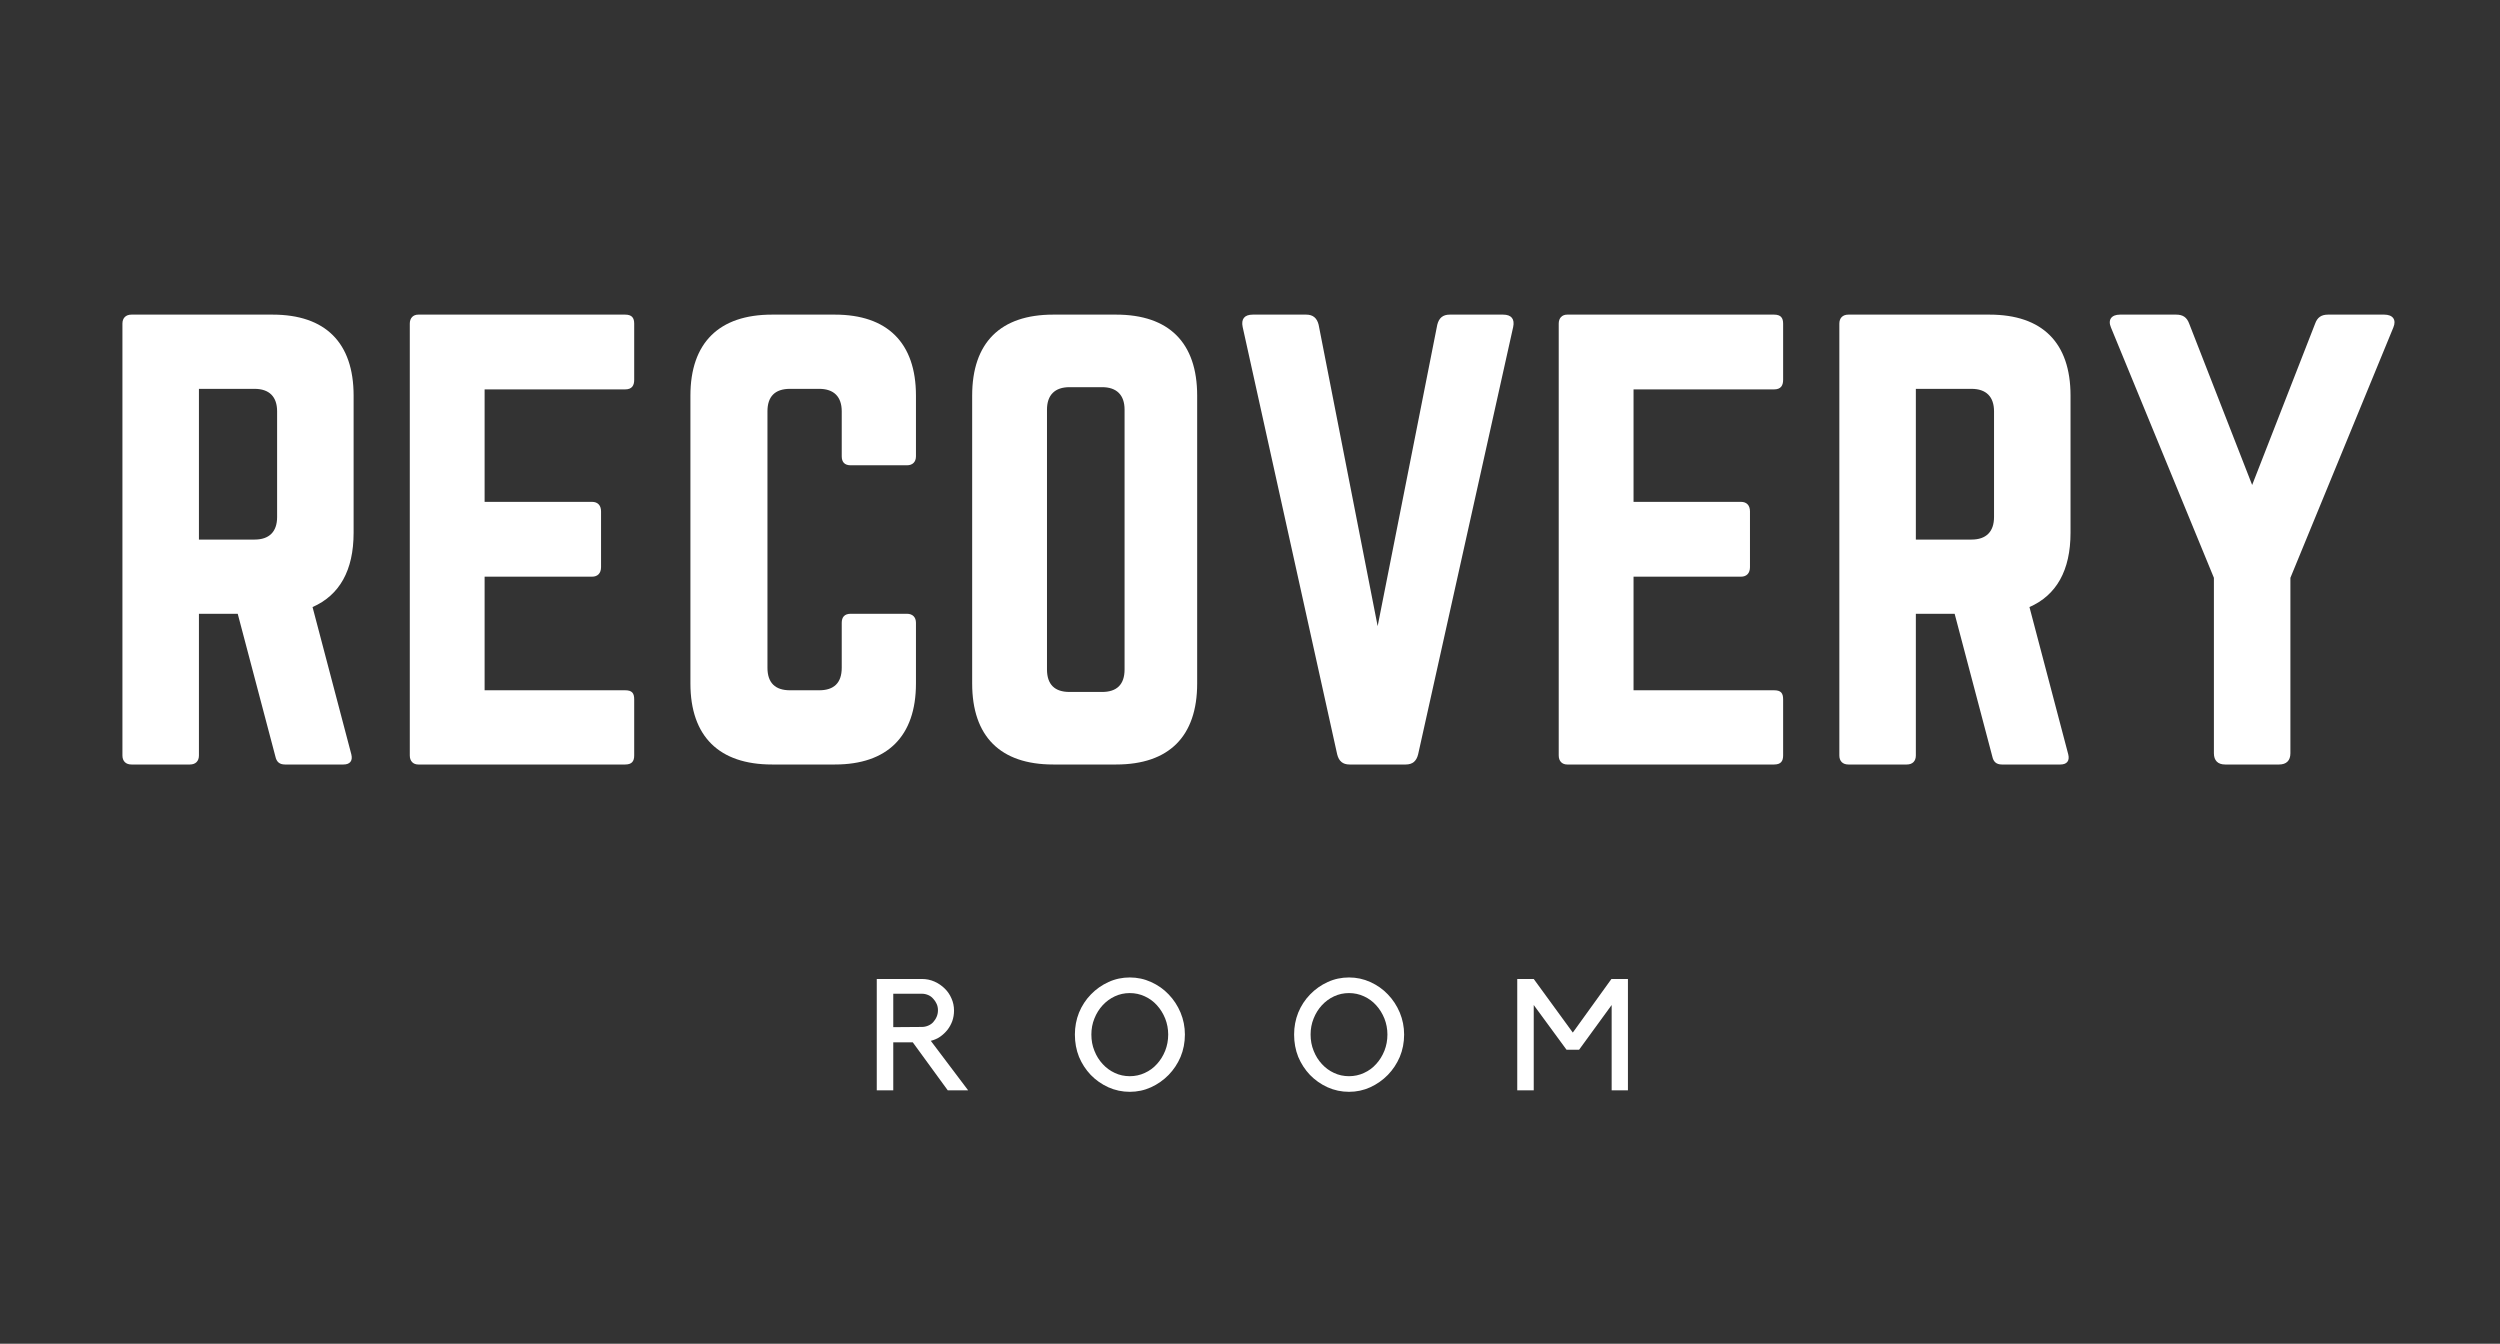 <svg xmlns="http://www.w3.org/2000/svg" xmlns:xlink="http://www.w3.org/1999/xlink" width="240" zoomAndPan="magnify" viewBox="0 0 180 96.75" height="129" preserveAspectRatio="xMidYMid meet" version="1.0"><rect x="0" y="0" width="180" height="96.75" fill="#333333" stroke="none"/><defs><g/></defs><g fill="#ffffff" fill-opacity="1"><g transform="translate(6.792, 55.044)"><g><path d="M 18.668 -26.562 C 18.668 -30.367 16.641 -32.391 12.836 -32.391 L 2.672 -32.391 C 2.266 -32.391 2.023 -32.148 2.023 -31.746 L 2.023 -0.648 C 2.023 -0.242 2.266 0 2.672 0 L 6.883 0 C 7.289 0 7.531 -0.242 7.531 -0.648 L 7.531 -10.852 L 10.324 -10.852 L 13.039 -0.566 C 13.117 -0.203 13.32 0 13.727 0 L 17.938 0 C 18.383 0 18.625 -0.242 18.504 -0.73 L 15.711 -11.336 C 17.652 -12.188 18.668 -13.969 18.668 -16.684 Z M 7.531 -16.195 L 7.531 -27.047 L 11.539 -27.047 C 12.594 -27.047 13.16 -26.48 13.16 -25.43 L 13.16 -17.816 C 13.16 -16.762 12.594 -16.195 11.539 -16.195 Z M 7.531 -16.195 "/></g></g></g><g fill="#ffffff" fill-opacity="1"><g transform="translate(27.482, 55.044)"><g><path d="M 18.18 -31.746 C 18.18 -32.148 18.02 -32.391 17.531 -32.391 L 2.633 -32.391 C 2.266 -32.391 2.023 -32.148 2.023 -31.746 L 2.023 -0.648 C 2.023 -0.242 2.266 0 2.633 0 L 17.531 0 C 18.02 0 18.18 -0.242 18.18 -0.648 L 18.18 -4.695 C 18.18 -5.141 18.02 -5.344 17.531 -5.344 L 7.41 -5.344 L 7.41 -13.523 L 15.145 -13.523 C 15.547 -13.523 15.793 -13.766 15.793 -14.211 L 15.793 -18.223 C 15.793 -18.668 15.547 -18.91 15.145 -18.91 L 7.41 -18.91 L 7.41 -27.008 L 17.531 -27.008 C 18.02 -27.008 18.18 -27.289 18.18 -27.695 Z M 18.18 -31.746 "/></g></g></g><g fill="#ffffff" fill-opacity="1"><g transform="translate(47.687, 55.044)"><g><path d="M 18.262 -26.562 C 18.262 -30.367 16.195 -32.391 12.43 -32.391 L 7.895 -32.391 C 4.09 -32.391 2.023 -30.367 2.023 -26.562 L 2.023 -5.832 C 2.023 -2.023 4.09 0 7.895 0 L 12.43 0 C 16.195 0 18.262 -2.023 18.262 -5.832 L 18.262 -10.203 C 18.262 -10.609 18.02 -10.852 17.613 -10.852 L 13.562 -10.852 C 13.117 -10.852 12.918 -10.609 12.918 -10.203 L 12.918 -6.965 C 12.918 -5.871 12.352 -5.344 11.297 -5.344 L 9.191 -5.344 C 8.137 -5.344 7.57 -5.871 7.57 -6.965 L 7.57 -25.43 C 7.57 -26.48 8.098 -27.047 9.191 -27.047 L 11.297 -27.047 C 12.352 -27.047 12.918 -26.48 12.918 -25.43 L 12.918 -22.188 C 12.918 -21.785 13.117 -21.543 13.562 -21.543 L 17.613 -21.543 C 18.02 -21.543 18.262 -21.785 18.262 -22.188 Z M 18.262 -26.562 "/></g></g></g><g fill="#ffffff" fill-opacity="1"><g transform="translate(67.973, 55.044)"><g><path d="M 2.023 -5.832 C 2.023 -2.023 4.051 0 7.855 0 L 12.391 0 C 16.195 0 18.223 -2.023 18.223 -5.832 L 18.223 -26.562 C 18.223 -30.367 16.195 -32.391 12.391 -32.391 L 7.855 -32.391 C 4.051 -32.391 2.023 -30.367 2.023 -26.562 Z M 9.031 -5.223 C 7.977 -5.223 7.41 -5.75 7.41 -6.844 L 7.41 -25.551 C 7.41 -26.602 7.977 -27.168 9.031 -27.168 L 11.379 -27.168 C 12.43 -27.168 12.996 -26.602 12.996 -25.551 L 12.996 -6.844 C 12.996 -5.75 12.43 -5.223 11.379 -5.223 Z M 9.031 -5.223 "/></g></g></g><g fill="#ffffff" fill-opacity="1"><g transform="translate(88.218, 55.044)"><g><path d="M 16.156 -32.391 C 15.668 -32.391 15.387 -32.148 15.266 -31.664 L 10.973 -9.961 L 6.723 -31.664 C 6.602 -32.148 6.316 -32.391 5.832 -32.391 L 1.984 -32.391 C 1.375 -32.391 1.133 -32.07 1.254 -31.5 L 8.059 -0.73 C 8.18 -0.242 8.461 0 8.949 0 L 12.996 0 C 13.484 0 13.766 -0.242 13.887 -0.73 L 20.73 -31.5 C 20.852 -32.07 20.609 -32.391 20.004 -32.391 Z M 16.156 -32.391 "/></g></g></g><g fill="#ffffff" fill-opacity="1"><g transform="translate(110.205, 55.044)"><g><path d="M 18.18 -31.746 C 18.18 -32.148 18.02 -32.391 17.531 -32.391 L 2.633 -32.391 C 2.266 -32.391 2.023 -32.148 2.023 -31.746 L 2.023 -0.648 C 2.023 -0.242 2.266 0 2.633 0 L 17.531 0 C 18.02 0 18.18 -0.242 18.18 -0.648 L 18.18 -4.695 C 18.18 -5.141 18.02 -5.344 17.531 -5.344 L 7.41 -5.344 L 7.41 -13.523 L 15.145 -13.523 C 15.547 -13.523 15.793 -13.766 15.793 -14.211 L 15.793 -18.223 C 15.793 -18.668 15.547 -18.91 15.145 -18.91 L 7.41 -18.91 L 7.41 -27.008 L 17.531 -27.008 C 18.02 -27.008 18.18 -27.289 18.18 -27.695 Z M 18.18 -31.746 "/></g></g></g><g fill="#ffffff" fill-opacity="1"><g transform="translate(130.41, 55.044)"><g><path d="M 18.668 -26.562 C 18.668 -30.367 16.641 -32.391 12.836 -32.391 L 2.672 -32.391 C 2.266 -32.391 2.023 -32.148 2.023 -31.746 L 2.023 -0.648 C 2.023 -0.242 2.266 0 2.672 0 L 6.883 0 C 7.289 0 7.531 -0.242 7.531 -0.648 L 7.531 -10.852 L 10.324 -10.852 L 13.039 -0.566 C 13.117 -0.203 13.32 0 13.727 0 L 17.938 0 C 18.383 0 18.625 -0.242 18.504 -0.73 L 15.711 -11.336 C 17.652 -12.188 18.668 -13.969 18.668 -16.684 Z M 7.531 -16.195 L 7.531 -27.047 L 11.539 -27.047 C 12.594 -27.047 13.16 -26.48 13.16 -25.43 L 13.16 -17.816 C 13.16 -16.762 12.594 -16.195 11.539 -16.195 Z M 7.531 -16.195 "/></g></g></g><g fill="#ffffff" fill-opacity="1"><g transform="translate(151.1, 55.044)"><g><path d="M 16.52 -32.391 C 16.035 -32.391 15.75 -32.191 15.59 -31.746 L 11.055 -20.125 L 6.52 -31.746 C 6.355 -32.191 6.074 -32.391 5.586 -32.391 L 1.539 -32.391 C 0.93 -32.391 0.648 -32.027 0.891 -31.461 L 8.301 -13.441 L 8.301 -0.809 C 8.301 -0.285 8.586 0 9.109 0 L 12.996 0 C 13.523 0 13.809 -0.285 13.809 -0.809 L 13.809 -13.441 L 21.219 -31.461 C 21.461 -32.027 21.176 -32.391 20.57 -32.391 Z M 16.52 -32.391 "/></g></g></g><g fill="#ffffff" fill-opacity="1"><g transform="translate(62.471, 78.502)"><g><path d="M 7.234 0 L 5.766 0 L 3.25 -3.453 L 1.844 -3.453 L 1.844 0 L 0.656 0 L 0.656 -8.016 L 3.906 -8.016 C 4.227 -8.016 4.531 -7.953 4.812 -7.828 C 5.094 -7.703 5.336 -7.535 5.547 -7.328 C 5.754 -7.129 5.914 -6.895 6.031 -6.625 C 6.156 -6.352 6.219 -6.055 6.219 -5.734 C 6.219 -5.473 6.176 -5.223 6.094 -4.984 C 6.008 -4.754 5.895 -4.547 5.75 -4.359 C 5.602 -4.172 5.426 -4.004 5.219 -3.859 C 5.02 -3.723 4.797 -3.625 4.547 -3.562 Z M 3.906 -4.562 C 4.062 -4.562 4.211 -4.594 4.359 -4.656 C 4.504 -4.719 4.625 -4.801 4.719 -4.906 C 4.82 -5.02 4.906 -5.148 4.969 -5.297 C 5.031 -5.441 5.062 -5.598 5.062 -5.766 C 5.062 -5.93 5.031 -6.082 4.969 -6.219 C 4.906 -6.363 4.82 -6.488 4.719 -6.594 C 4.625 -6.707 4.504 -6.797 4.359 -6.859 C 4.211 -6.922 4.062 -6.953 3.906 -6.953 L 1.844 -6.953 L 1.844 -4.547 Z M 3.906 -4.562 "/></g></g></g><g fill="#ffffff" fill-opacity="1"><g transform="translate(77.001, 78.502)"><g><path d="M 4.344 -8.125 C 4.883 -8.125 5.395 -8.016 5.875 -7.797 C 6.363 -7.578 6.785 -7.281 7.141 -6.906 C 7.504 -6.531 7.789 -6.094 8 -5.594 C 8.207 -5.094 8.312 -4.566 8.312 -4.016 C 8.312 -3.441 8.207 -2.906 8 -2.406 C 7.789 -1.914 7.504 -1.484 7.141 -1.109 C 6.773 -0.734 6.352 -0.438 5.875 -0.219 C 5.395 0 4.883 0.109 4.344 0.109 C 3.801 0.109 3.285 0 2.797 -0.219 C 2.316 -0.438 1.895 -0.734 1.531 -1.109 C 1.176 -1.484 0.895 -1.914 0.688 -2.406 C 0.488 -2.906 0.391 -3.441 0.391 -4.016 C 0.391 -4.566 0.488 -5.094 0.688 -5.594 C 0.895 -6.094 1.18 -6.531 1.547 -6.906 C 1.91 -7.281 2.332 -7.578 2.812 -7.797 C 3.289 -8.016 3.801 -8.125 4.344 -8.125 Z M 4.344 -1.016 C 4.727 -1.016 5.086 -1.094 5.422 -1.25 C 5.766 -1.406 6.055 -1.617 6.297 -1.891 C 6.547 -2.16 6.742 -2.477 6.891 -2.844 C 7.035 -3.207 7.109 -3.598 7.109 -4.016 C 7.109 -4.422 7.035 -4.805 6.891 -5.172 C 6.742 -5.535 6.547 -5.852 6.297 -6.125 C 6.055 -6.395 5.766 -6.609 5.422 -6.766 C 5.086 -6.922 4.727 -7 4.344 -7 C 3.957 -7 3.598 -6.922 3.266 -6.766 C 2.93 -6.609 2.641 -6.395 2.391 -6.125 C 2.141 -5.852 1.941 -5.535 1.797 -5.172 C 1.648 -4.805 1.578 -4.422 1.578 -4.016 C 1.578 -3.598 1.648 -3.207 1.797 -2.844 C 1.941 -2.477 2.141 -2.16 2.391 -1.891 C 2.641 -1.617 2.93 -1.406 3.266 -1.25 C 3.598 -1.094 3.957 -1.016 4.344 -1.016 Z M 4.344 -1.016 "/></g></g></g><g fill="#ffffff" fill-opacity="1"><g transform="translate(92.785, 78.502)"><g><path d="M 4.344 -8.125 C 4.883 -8.125 5.395 -8.016 5.875 -7.797 C 6.363 -7.578 6.785 -7.281 7.141 -6.906 C 7.504 -6.531 7.789 -6.094 8 -5.594 C 8.207 -5.094 8.312 -4.566 8.312 -4.016 C 8.312 -3.441 8.207 -2.906 8 -2.406 C 7.789 -1.914 7.504 -1.484 7.141 -1.109 C 6.773 -0.734 6.352 -0.438 5.875 -0.219 C 5.395 0 4.883 0.109 4.344 0.109 C 3.801 0.109 3.285 0 2.797 -0.219 C 2.316 -0.438 1.895 -0.734 1.531 -1.109 C 1.176 -1.484 0.895 -1.914 0.688 -2.406 C 0.488 -2.906 0.391 -3.441 0.391 -4.016 C 0.391 -4.566 0.488 -5.094 0.688 -5.594 C 0.895 -6.094 1.18 -6.531 1.547 -6.906 C 1.91 -7.281 2.332 -7.578 2.812 -7.797 C 3.289 -8.016 3.801 -8.125 4.344 -8.125 Z M 4.344 -1.016 C 4.727 -1.016 5.086 -1.094 5.422 -1.25 C 5.766 -1.406 6.055 -1.617 6.297 -1.891 C 6.547 -2.16 6.742 -2.477 6.891 -2.844 C 7.035 -3.207 7.109 -3.598 7.109 -4.016 C 7.109 -4.422 7.035 -4.805 6.891 -5.172 C 6.742 -5.535 6.547 -5.852 6.297 -6.125 C 6.055 -6.395 5.766 -6.609 5.422 -6.766 C 5.086 -6.922 4.727 -7 4.344 -7 C 3.957 -7 3.598 -6.922 3.266 -6.766 C 2.93 -6.609 2.641 -6.395 2.391 -6.125 C 2.141 -5.852 1.941 -5.535 1.797 -5.172 C 1.648 -4.805 1.578 -4.422 1.578 -4.016 C 1.578 -3.598 1.648 -3.207 1.797 -2.844 C 1.941 -2.477 2.141 -2.16 2.391 -1.891 C 2.641 -1.617 2.93 -1.406 3.266 -1.25 C 3.598 -1.094 3.957 -1.016 4.344 -1.016 Z M 4.344 -1.016 "/></g></g></g><g fill="#ffffff" fill-opacity="1"><g transform="translate(108.57, 78.502)"><g><path d="M 7.453 -8.016 L 8.641 -8.016 L 8.641 0 L 7.469 0 L 7.469 -6.141 L 5.125 -2.922 L 4.219 -2.922 L 1.859 -6.141 L 1.859 0 L 0.672 0 L 0.672 -8.016 L 1.859 -8.016 L 4.672 -4.156 Z M 7.453 -8.016 "/></g></g></g></svg>